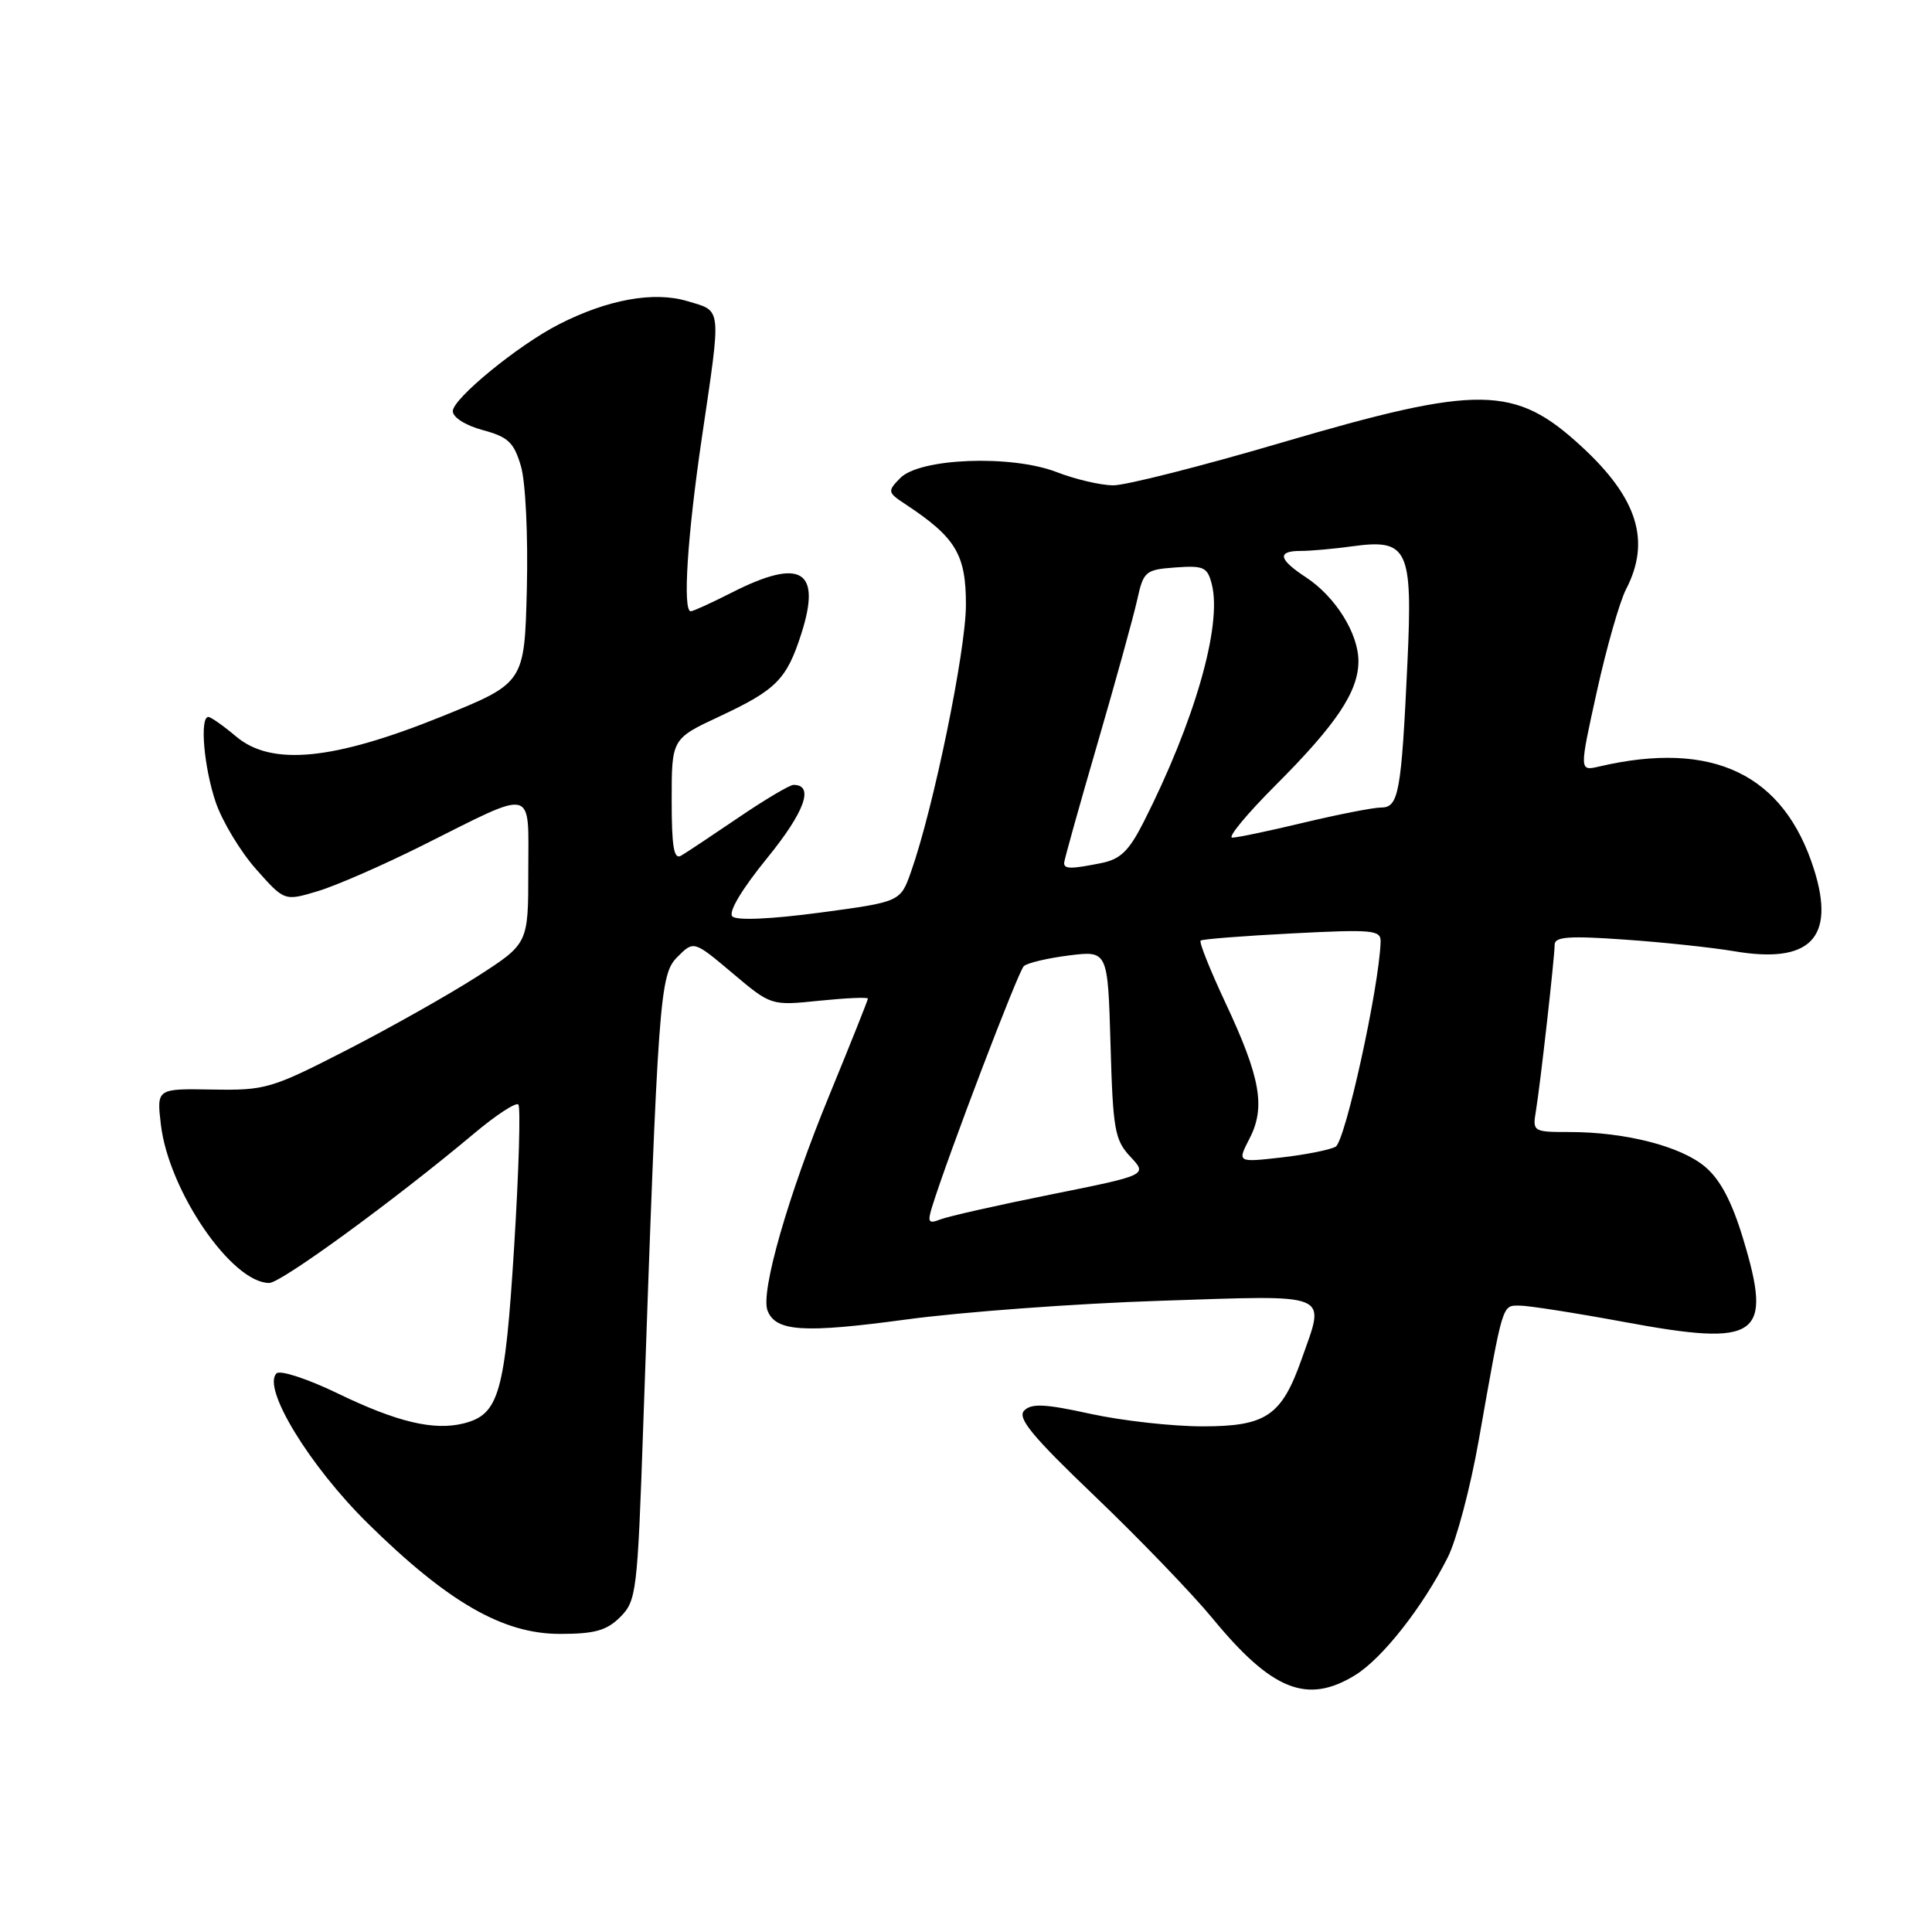 <?xml version="1.0" encoding="UTF-8" standalone="no"?>
<!DOCTYPE svg PUBLIC "-//W3C//DTD SVG 1.1//EN" "http://www.w3.org/Graphics/SVG/1.1/DTD/svg11.dtd" >
<svg xmlns="http://www.w3.org/2000/svg" xmlns:xlink="http://www.w3.org/1999/xlink" version="1.1" viewBox="0 0 256 256">
 <g >
 <path fill="currentColor"
d=" M 179.59 221.95 C 183.19 219.72 188.52 212.94 191.84 206.35 C 192.99 204.07 194.84 197.10 195.94 190.85 C 199.20 172.40 199.01 173.00 201.38 173.00 C 202.54 173.00 208.80 173.98 215.28 175.18 C 233.09 178.48 234.93 177.18 230.96 164.10 C 229.47 159.18 227.93 156.28 225.93 154.60 C 222.71 151.88 215.36 150.00 207.98 150.00 C 203.16 150.00 203.06 149.94 203.51 147.25 C 204.10 143.70 205.99 126.90 206.00 125.17 C 206.00 124.12 207.91 123.98 215.25 124.50 C 220.34 124.85 226.87 125.55 229.77 126.04 C 239.84 127.76 243.23 124.31 240.38 115.24 C 236.39 102.57 226.97 98.05 211.88 101.57 C 209.26 102.18 209.26 102.18 211.59 91.63 C 212.87 85.82 214.61 79.73 215.46 78.08 C 218.77 71.69 217.00 66.02 209.57 59.17 C 200.72 51.01 196.03 50.95 169.78 58.66 C 159.18 61.78 149.15 64.32 147.50 64.31 C 145.85 64.30 142.47 63.51 140.00 62.55 C 133.97 60.23 121.84 60.70 119.27 63.36 C 117.57 65.10 117.60 65.25 120.00 66.83 C 126.66 71.23 128.00 73.47 127.99 80.17 C 127.98 86.24 123.68 107.14 120.72 115.50 C 119.31 119.50 119.31 119.50 108.63 120.93 C 102.09 121.80 97.60 121.99 97.04 121.43 C 96.48 120.86 98.29 117.83 101.65 113.70 C 106.64 107.57 107.93 104.00 105.15 104.00 C 104.64 104.00 101.37 105.94 97.87 108.32 C 94.36 110.70 90.94 112.98 90.25 113.38 C 89.29 113.95 89.00 112.22 89.00 106.01 C 89.00 97.89 89.00 97.89 95.38 94.91 C 102.87 91.40 104.23 90.03 106.17 84.00 C 108.89 75.52 106.14 73.87 97.00 78.50 C 94.29 79.88 91.83 81.00 91.53 81.00 C 90.44 81.00 91.07 71.08 93.00 58.00 C 95.60 40.34 95.70 41.29 91.07 39.90 C 86.64 38.57 80.50 39.68 74.05 42.98 C 68.66 45.73 60.00 52.82 60.00 54.48 C 60.00 55.31 61.68 56.37 63.97 56.99 C 67.35 57.90 68.10 58.62 69.03 61.78 C 69.64 63.88 69.98 70.94 69.81 78.00 C 69.50 90.50 69.50 90.50 58.50 94.95 C 44.17 100.74 35.98 101.54 31.30 97.60 C 29.60 96.17 27.94 95.00 27.61 95.00 C 26.44 95.00 27.02 101.69 28.58 106.29 C 29.45 108.84 31.86 112.84 33.93 115.17 C 37.69 119.41 37.69 119.41 42.09 118.09 C 44.51 117.37 50.77 114.63 55.99 112.02 C 71.12 104.45 70.00 104.18 70.00 115.45 C 70.00 125.04 70.00 125.04 63.25 129.38 C 59.54 131.76 51.78 136.14 46.00 139.11 C 35.94 144.27 35.19 144.49 28.13 144.37 C 20.75 144.24 20.75 144.24 21.32 149.04 C 22.36 157.81 30.71 170.00 35.67 170.00 C 37.25 170.00 52.29 159.02 62.80 150.21 C 65.71 147.76 68.36 146.03 68.68 146.35 C 69.00 146.67 68.75 155.13 68.13 165.15 C 66.91 184.69 66.13 187.43 61.43 188.61 C 57.49 189.60 52.58 188.43 44.72 184.62 C 40.75 182.70 37.11 181.51 36.64 181.98 C 34.69 183.89 41.00 194.24 48.75 201.87 C 59.36 212.31 66.64 216.50 74.18 216.50 C 78.82 216.50 80.38 216.06 82.19 214.26 C 84.33 212.11 84.47 210.97 85.22 189.26 C 87.21 131.87 87.41 129.14 89.77 126.79 C 91.93 124.63 91.93 124.63 97.05 128.94 C 102.17 133.26 102.17 133.26 108.58 132.60 C 112.11 132.24 115.00 132.11 115.00 132.32 C 115.00 132.53 112.70 138.28 109.90 145.10 C 104.44 158.36 100.75 171.19 101.70 173.65 C 102.77 176.44 106.45 176.68 120.00 174.85 C 127.42 173.84 142.61 172.72 153.75 172.36 C 176.76 171.61 175.62 171.14 172.47 180.10 C 169.81 187.62 167.77 189.00 159.35 189.00 C 155.34 189.00 148.65 188.25 144.49 187.34 C 138.49 186.02 136.67 185.93 135.71 186.91 C 134.76 187.88 136.75 190.30 145.14 198.32 C 150.99 203.92 157.96 211.16 160.64 214.41 C 168.54 224.02 173.22 225.88 179.59 221.95 Z  M 123.51 159.90 C 125.58 153.21 134.92 128.69 135.66 128.02 C 136.12 127.59 138.82 126.96 141.65 126.60 C 146.79 125.96 146.79 125.96 147.15 138.40 C 147.47 149.71 147.71 151.06 149.78 153.27 C 152.06 155.70 152.06 155.70 139.28 158.27 C 132.25 159.68 125.66 161.17 124.63 161.57 C 123.03 162.20 122.87 161.97 123.51 159.90 Z  M 165.57 150.86 C 167.72 146.71 167.02 142.77 162.38 132.88 C 160.35 128.54 158.86 124.83 159.09 124.63 C 159.32 124.44 164.79 124.01 171.25 123.68 C 181.93 123.13 182.99 123.23 182.94 124.79 C 182.74 130.85 178.25 151.27 176.97 151.95 C 176.16 152.38 172.90 153.02 169.72 153.38 C 163.94 154.03 163.94 154.03 165.57 150.86 Z  M 141.00 114.35 C 141.00 114.00 142.98 106.91 145.40 98.60 C 147.82 90.30 150.19 81.70 150.68 79.50 C 151.52 75.68 151.76 75.49 155.75 75.19 C 159.52 74.92 160.00 75.14 160.58 77.46 C 161.94 82.90 158.30 95.58 151.54 108.92 C 149.60 112.75 148.46 113.86 145.93 114.36 C 141.92 115.17 141.00 115.16 141.00 114.35 Z  M 169.02 104.05 C 177.09 95.97 179.99 91.64 180.00 87.62 C 180.00 83.94 176.95 79.06 173.05 76.50 C 169.39 74.10 169.18 73.00 172.36 73.00 C 173.66 73.00 176.73 72.73 179.18 72.39 C 186.58 71.37 187.20 72.69 186.49 87.86 C 185.69 105.04 185.33 107.00 183.02 107.00 C 181.98 107.00 177.39 107.90 172.81 108.99 C 168.24 110.09 163.95 110.99 163.28 110.99 C 162.62 111.00 165.20 107.87 169.02 104.05 Z "/>
</g>
</svg>